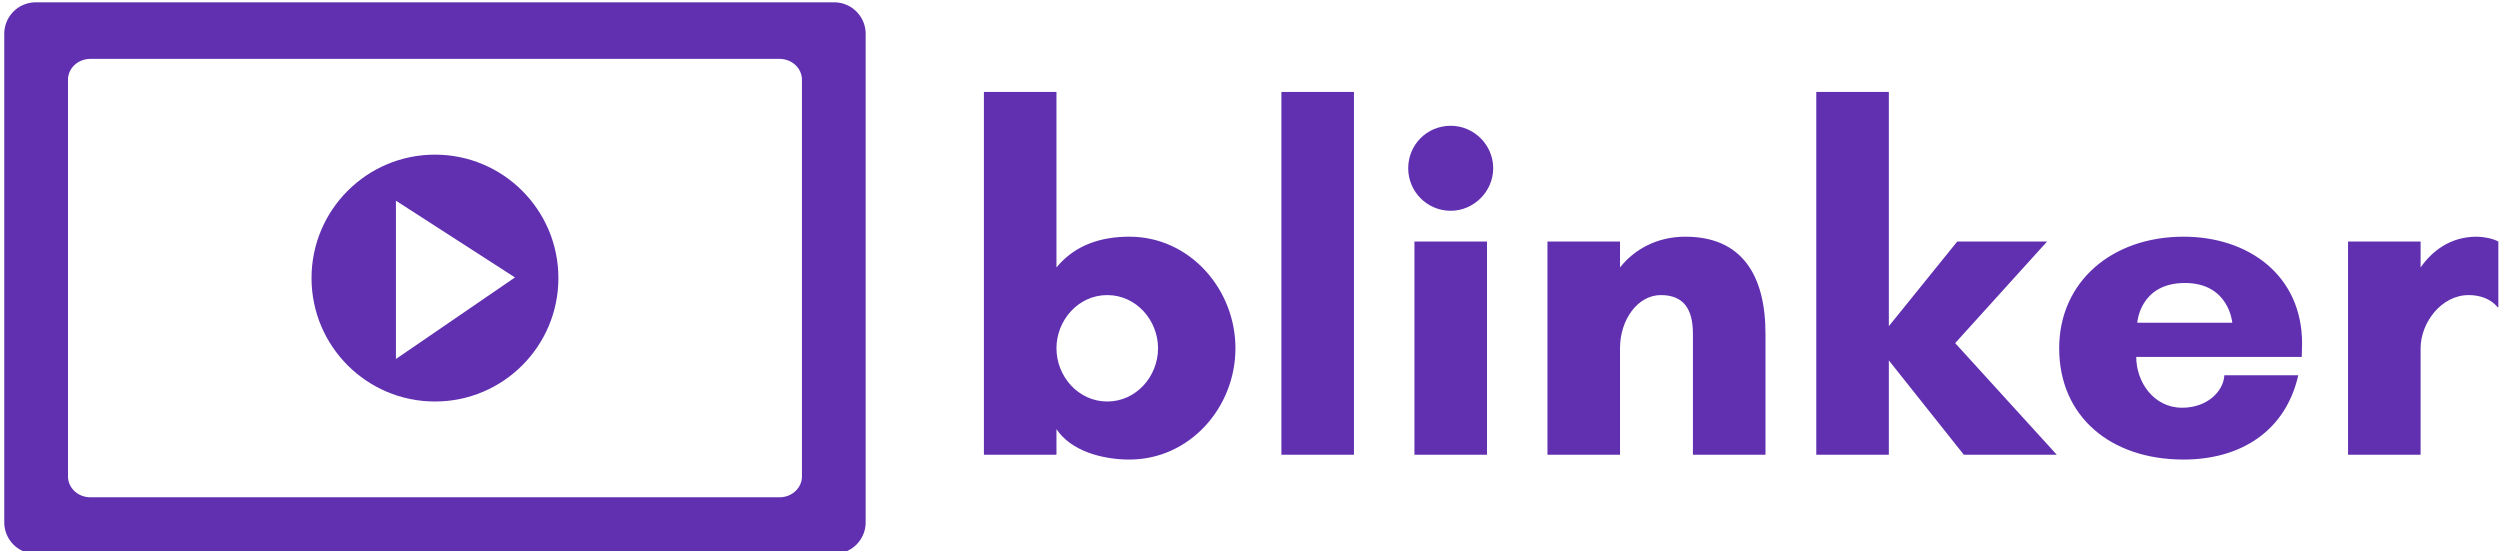 <svg data-v-423bf9ae="" xmlns="http://www.w3.org/2000/svg" viewBox="0 0 408 90" class="iconLeft"><!----><!----><!----><g data-v-423bf9ae="" id="5719ae15-801d-4be2-b691-d31d03f2d352" fill="#6030b1" transform="matrix(5.639,0,0,5.639,155.836,-0.789)"><path d="M2.94 10.22C2.94 9.41 3.57 8.68 4.41 8.68C5.25 8.68 5.88 9.41 5.88 10.22C5.88 11.03 5.25 11.76 4.41 11.76C3.57 11.76 2.94 11.03 2.94 10.22ZM2.94 13.30L2.94 12.56C3.36 13.19 4.26 13.44 5.05 13.44C6.80 13.44 8.12 11.93 8.12 10.22C8.12 8.51 6.80 6.99 5.05 6.99C4.26 6.99 3.49 7.21 2.94 7.88L2.94 2.80L0.84 2.80L0.84 13.30ZM11.55 13.30L11.55 2.80L9.45 2.80L9.45 13.30ZM13.12 5.01C13.12 5.68 13.66 6.24 14.35 6.24C15.02 6.24 15.58 5.68 15.58 5.01C15.58 4.33 15.02 3.78 14.35 3.78C13.66 3.78 13.12 4.33 13.12 5.01ZM15.40 13.30L15.40 7.13L13.30 7.13L13.30 13.30ZM23.46 9.80C23.46 8.12 22.79 6.99 21.14 6.99C20.33 6.99 19.67 7.35 19.25 7.88L19.25 7.13L17.15 7.13L17.15 13.30L19.25 13.30L19.25 10.22C19.25 9.38 19.77 8.68 20.43 8.68C21.08 8.68 21.36 9.07 21.36 9.80L21.36 13.30L23.46 13.30ZM27.03 10.57L29.20 13.30L31.89 13.30L28.95 10.07L31.61 7.13L29.01 7.13L27.03 9.58L27.03 2.80L24.93 2.80L24.93 13.30L27.03 13.30ZM34.22 9.48C34.22 9.48 34.29 8.33 35.60 8.33C36.88 8.33 36.97 9.48 36.97 9.48ZM38.99 10.08C38.99 8.11 37.44 6.99 35.56 6.99C33.49 6.99 31.96 8.29 31.96 10.22C31.96 12.18 33.43 13.44 35.56 13.44C37.20 13.44 38.51 12.63 38.88 11.00L36.74 11.00C36.72 11.45 36.26 11.94 35.52 11.94C34.69 11.94 34.19 11.19 34.19 10.47L38.98 10.47C38.98 10.35 38.99 10.21 38.99 10.08ZM43.81 8.68C44.13 8.68 44.44 8.78 44.65 9.03L44.67 9.03L44.67 7.13C44.51 7.04 44.23 6.99 44.04 6.99C43.27 6.99 42.74 7.42 42.42 7.88L42.42 7.13L40.32 7.13L40.32 13.30L42.42 13.30L42.42 10.22C42.42 9.48 43.02 8.68 43.81 8.68Z"></path></g><!----><g data-v-423bf9ae="" id="308a7fac-bddd-49cc-9408-13b727450946" transform="matrix(1.41,0,0,1.41,0.721,-22.714)" stroke="none" fill="#6030b1"><path d="M96.037 16.379H3.629a3.647 3.647 0 0 0-3.647 3.648v56.537a3.647 3.647 0 0 0 3.647 3.648h92.408a3.647 3.647 0 0 0 3.647-3.648V20.027a3.646 3.646 0 0 0-3.647-3.648zM92.309 71.25c0 1.333-1.16 2.416-2.589 2.416H9.948c-1.431 0-2.59-1.083-2.59-2.416V25.343c0-1.335 1.159-2.417 2.59-2.417H89.72c1.429 0 2.589 1.083 2.589 2.417V71.25z"></path><path d="M49.833 34.008c-7.89 0-14.287 6.397-14.287 14.287 0 7.891 6.397 14.287 14.287 14.287S64.12 56.186 64.12 48.295c0-7.89-6.397-14.287-14.287-14.287zm-4.518 23.654V39.339l13.779 8.883-13.779 9.44z"></path></g><!----></svg>